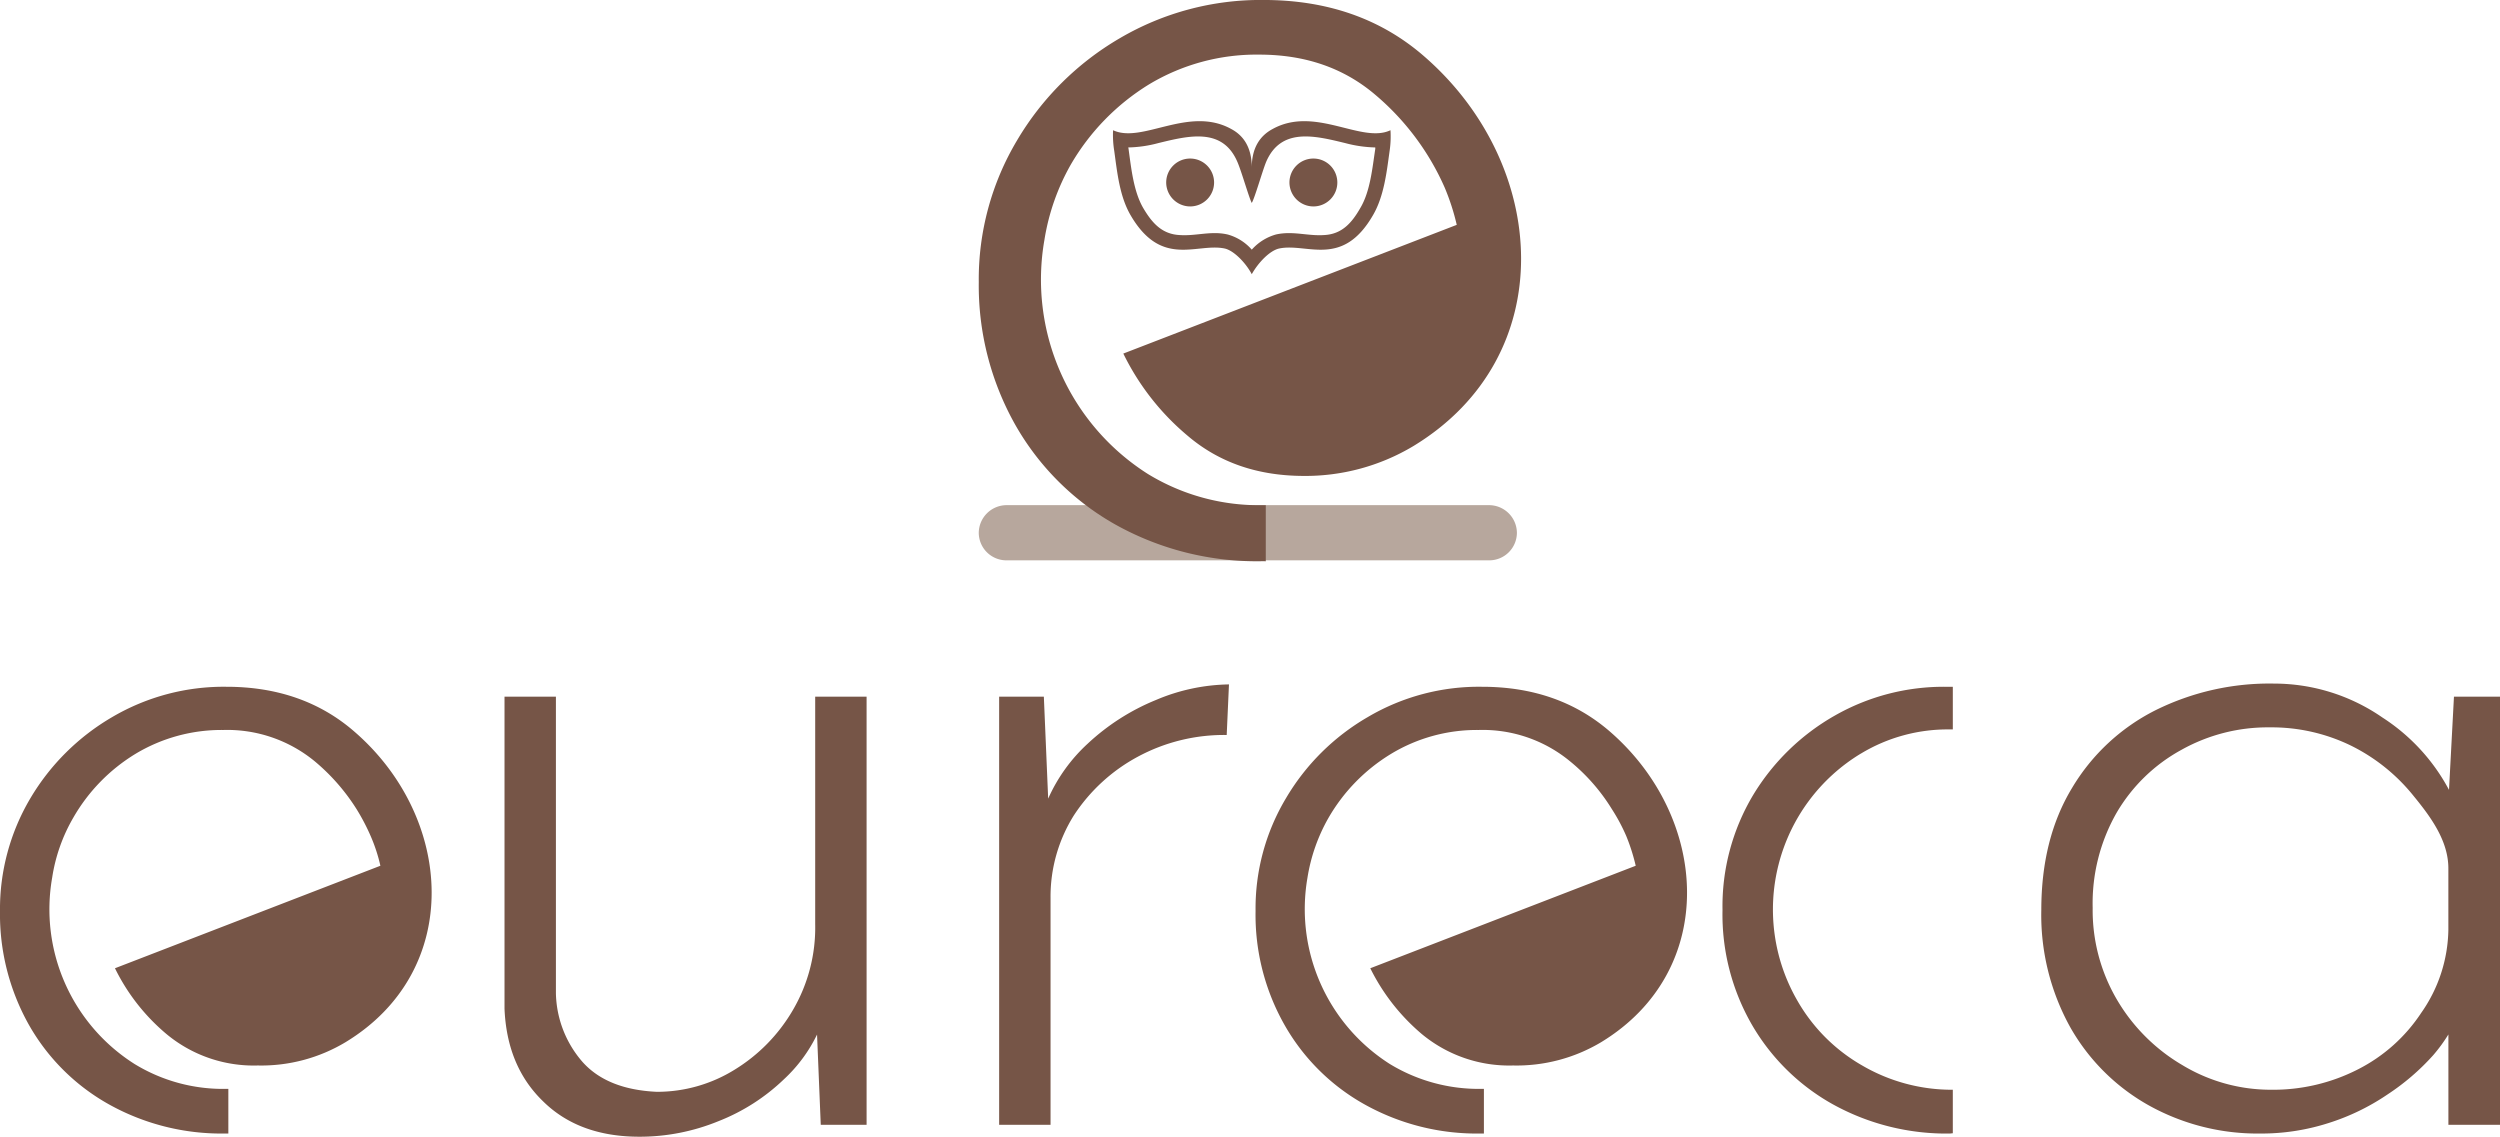 <svg xmlns="http://www.w3.org/2000/svg" width="400.7" height="182.194" viewBox="0 0 400.7 182.194"><defs><style>.a,.c{fill:#765547;}.b{fill:#b7a79d;}.b,.c{fill-rule:evenodd;}</style></defs><g transform="translate(-1071 -187.159)"><g transform="translate(908.849 -221.701)"><path class="a" d="M260.924,477.267v36.455a26.155,26.155,0,0,1-3.6,13.819,27.284,27.284,0,0,1-9.361,9.543,23.564,23.564,0,0,1-12.449,3.517c-5.283-.248-9.213-1.833-11.838-4.738a17.254,17.254,0,0,1-4.309-11.045V477.267h-8.239V527.26c.248,6.076,2.245,11.045,6.142,14.826q5.746,5.7,15.437,5.712a33.3,33.3,0,0,0,12.68-2.477,32.013,32.013,0,0,0,10.534-6.736,24.007,24.007,0,0,0,5.3-7.165l.594,14.463h7.347V477.267Zm54.665.512a35.786,35.786,0,0,0-11,7.033,26.6,26.6,0,0,0-6.323,8.8l-.693-16.345h-7.165v68.617h8.239V509.561A24.5,24.5,0,0,1,302.4,496.27a28.174,28.174,0,0,1,10.2-9.361,29.139,29.139,0,0,1,14.281-3.5l.363-8.107A30.971,30.971,0,0,0,315.589,477.778Zm112.93,8.618a26.874,26.874,0,0,1,14.133-3.88h.611v-6.835h-1.172a35.252,35.252,0,0,0-17.782,4.639,36.142,36.142,0,0,0-13.06,12.729,34.743,34.743,0,0,0-4.9,18.425,35.364,35.364,0,0,0,4.722,18.392A34.268,34.268,0,0,0,424.028,542.6a37.622,37.622,0,0,0,18.772,4.689l.462-.049V540.27a28.531,28.531,0,0,1-14.545-3.9,27.918,27.918,0,0,1-10.4-10.435,29.205,29.205,0,0,1,10.2-39.542Z" transform="translate(31.886 43.255)"/><path class="a" d="M426.459,477.319l-.793,14.942a31.23,31.23,0,0,0-10.682-11.607,30.518,30.518,0,0,0-17.319-5.432,41.066,41.066,0,0,0-19.086,4.293,32.627,32.627,0,0,0-13.34,12.449c-3.286,5.432-4.92,11.937-4.92,19.565a37.11,37.11,0,0,0,4.639,18.772,32.932,32.932,0,0,0,12.63,12.548,35.849,35.849,0,0,0,17.831,4.491,35.164,35.164,0,0,0,10.946-1.684,36.169,36.169,0,0,0,9.46-4.59,37.226,37.226,0,0,0,7.3-6.274,25.607,25.607,0,0,0,2.443-3.335v14.479h8.272V477.319Zm-5.25,50.686a26.505,26.505,0,0,1-10.1,9.031,29.827,29.827,0,0,1-13.951,3.285,27.39,27.39,0,0,1-14.281-3.979A29.358,29.358,0,0,1,372.4,525.809a28.286,28.286,0,0,1-3.847-14.645,29.253,29.253,0,0,1,3.847-15.255,27.039,27.039,0,0,1,10.385-10.071,28.358,28.358,0,0,1,14.182-3.6,29.04,29.04,0,0,1,13.01,2.939,29.766,29.766,0,0,1,10.055,8.107c2.757,3.368,5.531,7.165,5.531,11.557v9.824A23.74,23.74,0,0,1,421.209,528.005Z" transform="translate(129.012 43.203)"/><path class="a" d="M198.28,547.136a37.025,37.025,0,0,1-18.767-4.727,33.514,33.514,0,0,1-12.776-12.777,36.215,36.215,0,0,1-4.587-18.158,34.848,34.848,0,0,1,4.867-18.065,36.73,36.73,0,0,1,13.1-13.01,35.275,35.275,0,0,1,18.346-4.867c8.1,0,14.929,2.386,20.4,7.112,16.053,13.806,17.643,38.33-1.311,49.843a26.244,26.244,0,0,1-14.087,3.745,21.867,21.867,0,0,1-14.65-5.055,32.273,32.273,0,0,1-8.237-10.529l42.542-16.428a26.479,26.479,0,0,0-1.544-4.727,33.854,33.854,0,0,0-2.247-4.306,32.534,32.534,0,0,0-6.692-7.676,22.073,22.073,0,0,0-14.7-5.054,26.734,26.734,0,0,0-14.087,3.837,28.673,28.673,0,0,0-9.969,10.25,27.267,27.267,0,0,0-3.37,9.594A29.342,29.342,0,0,0,183.727,536a27.161,27.161,0,0,0,14.742,3.979h.281v7.16Z" transform="translate(0 43.404)"/><path class="a" d="M320.17,547.136a36.9,36.9,0,0,1-18.767-4.727,33.5,33.5,0,0,1-12.776-12.777,35.744,35.744,0,0,1-4.587-18.158,34.4,34.4,0,0,1,4.867-18.065,36.365,36.365,0,0,1,13.1-13.01,35.035,35.035,0,0,1,18.344-4.867q12.145,0,20.407,7.112c16.005,13.806,17.6,38.33-1.311,49.843a26.406,26.406,0,0,1-14.134,3.745,21.947,21.947,0,0,1-14.648-5.055,32.858,32.858,0,0,1-8.237-10.529l42.542-16.428a31.042,31.042,0,0,0-1.5-4.727,29.189,29.189,0,0,0-2.293-4.306,30.538,30.538,0,0,0-6.693-7.676,21.985,21.985,0,0,0-14.7-5.054,26.58,26.58,0,0,0-14.04,3.837,28.826,28.826,0,0,0-10.015,10.25,28.249,28.249,0,0,0-3.37,9.594A29.423,29.423,0,0,0,305.569,536a27.441,27.441,0,0,0,14.788,3.979h.282v7.16Z" transform="translate(79.353 43.404)"/><path class="b" d="M261.614,457.9h77.362a4.475,4.475,0,0,1,4.446,4.446h0a4.435,4.435,0,0,1-4.446,4.4H261.614a4.435,4.435,0,0,1-4.446-4.4h0a4.475,4.475,0,0,1,4.446-4.446Z" transform="translate(61.858 31.926)"/><path class="a" d="M302.612,498.811a46.453,46.453,0,0,1-23.588-5.9,42.309,42.309,0,0,1-16.053-16.053,45.479,45.479,0,0,1-5.8-22.792,43.437,43.437,0,0,1,6.132-22.7,46.039,46.039,0,0,1,16.474-16.38,44.614,44.614,0,0,1,23.025-6.13q15.3,0,25.647,8.939c20.124,17.362,22.137,48.157-1.638,62.572a33.688,33.688,0,0,1-17.739,4.773c-7.253-.046-13.385-2.153-18.392-6.411a40.094,40.094,0,0,1-10.342-13.2L333.78,444.9a36.676,36.676,0,0,0-1.919-5.944,41.15,41.15,0,0,0-11.278-15.023c-5.008-4.212-11.139-6.318-18.44-6.318a33.409,33.409,0,0,0-17.691,4.775,36.732,36.732,0,0,0-12.543,12.87,35.764,35.764,0,0,0-4.212,12.028,36.882,36.882,0,0,0,16.568,37.534,34.156,34.156,0,0,0,18.533,5.007h.375v8.987Z" transform="translate(61.858 0)"/><path class="c" d="M270.215,422.073a15.647,15.647,0,0,0,.187,3.324c.467,3.37.842,7.253,2.62,10.3,4.961,8.518,10.624,4.4,15.071,5.334,1.5.329,3.416,2.341,4.352,4.119.982-1.778,2.855-3.791,4.4-4.119,4.446-.935,10.109,3.183,15.023-5.334,1.778-3.043,2.2-6.926,2.668-10.3a15.772,15.772,0,0,0,.14-3.324c-4.634,2.2-12.076-3.977-18.908-.187-1.918,1.029-3.324,2.9-3.324,6.178,0-3.277-1.357-5.15-3.276-6.178-6.834-3.791-14.275,2.386-18.954.187Zm22.229,19.142a7.907,7.907,0,0,0-3.885-2.434c-2.666-.609-5.054.281-7.674.094-2.856-.14-4.446-1.966-5.851-4.354-1.544-2.666-1.919-6.411-2.34-9.454,0-.093-.046-.14-.046-.233a19.93,19.93,0,0,0,4.819-.7c4.821-1.169,10.3-2.574,12.683,3.043.655,1.5,1.872,5.8,2.293,6.551.469-.748,1.686-5.054,2.293-6.551,2.387-5.617,7.862-4.212,12.683-3.043a20.3,20.3,0,0,0,4.821.7v.233c-.469,3.043-.8,6.787-2.387,9.454-1.357,2.387-2.949,4.213-5.8,4.354-2.62.187-5.008-.7-7.722-.094a8.122,8.122,0,0,0-3.885,2.434Z" transform="translate(70.341 7.659)"/><path class="c" d="M279.2,431.927a3.838,3.838,0,1,0-3.837-3.839,3.854,3.854,0,0,0,3.837,3.839Z" transform="translate(73.706 10.021)"/><path class="c" d="M291.214,431.927a3.838,3.838,0,1,0-3.885-3.839,3.855,3.855,0,0,0,3.885,3.839Z" transform="translate(81.494 10.021)"/></g></g></svg>